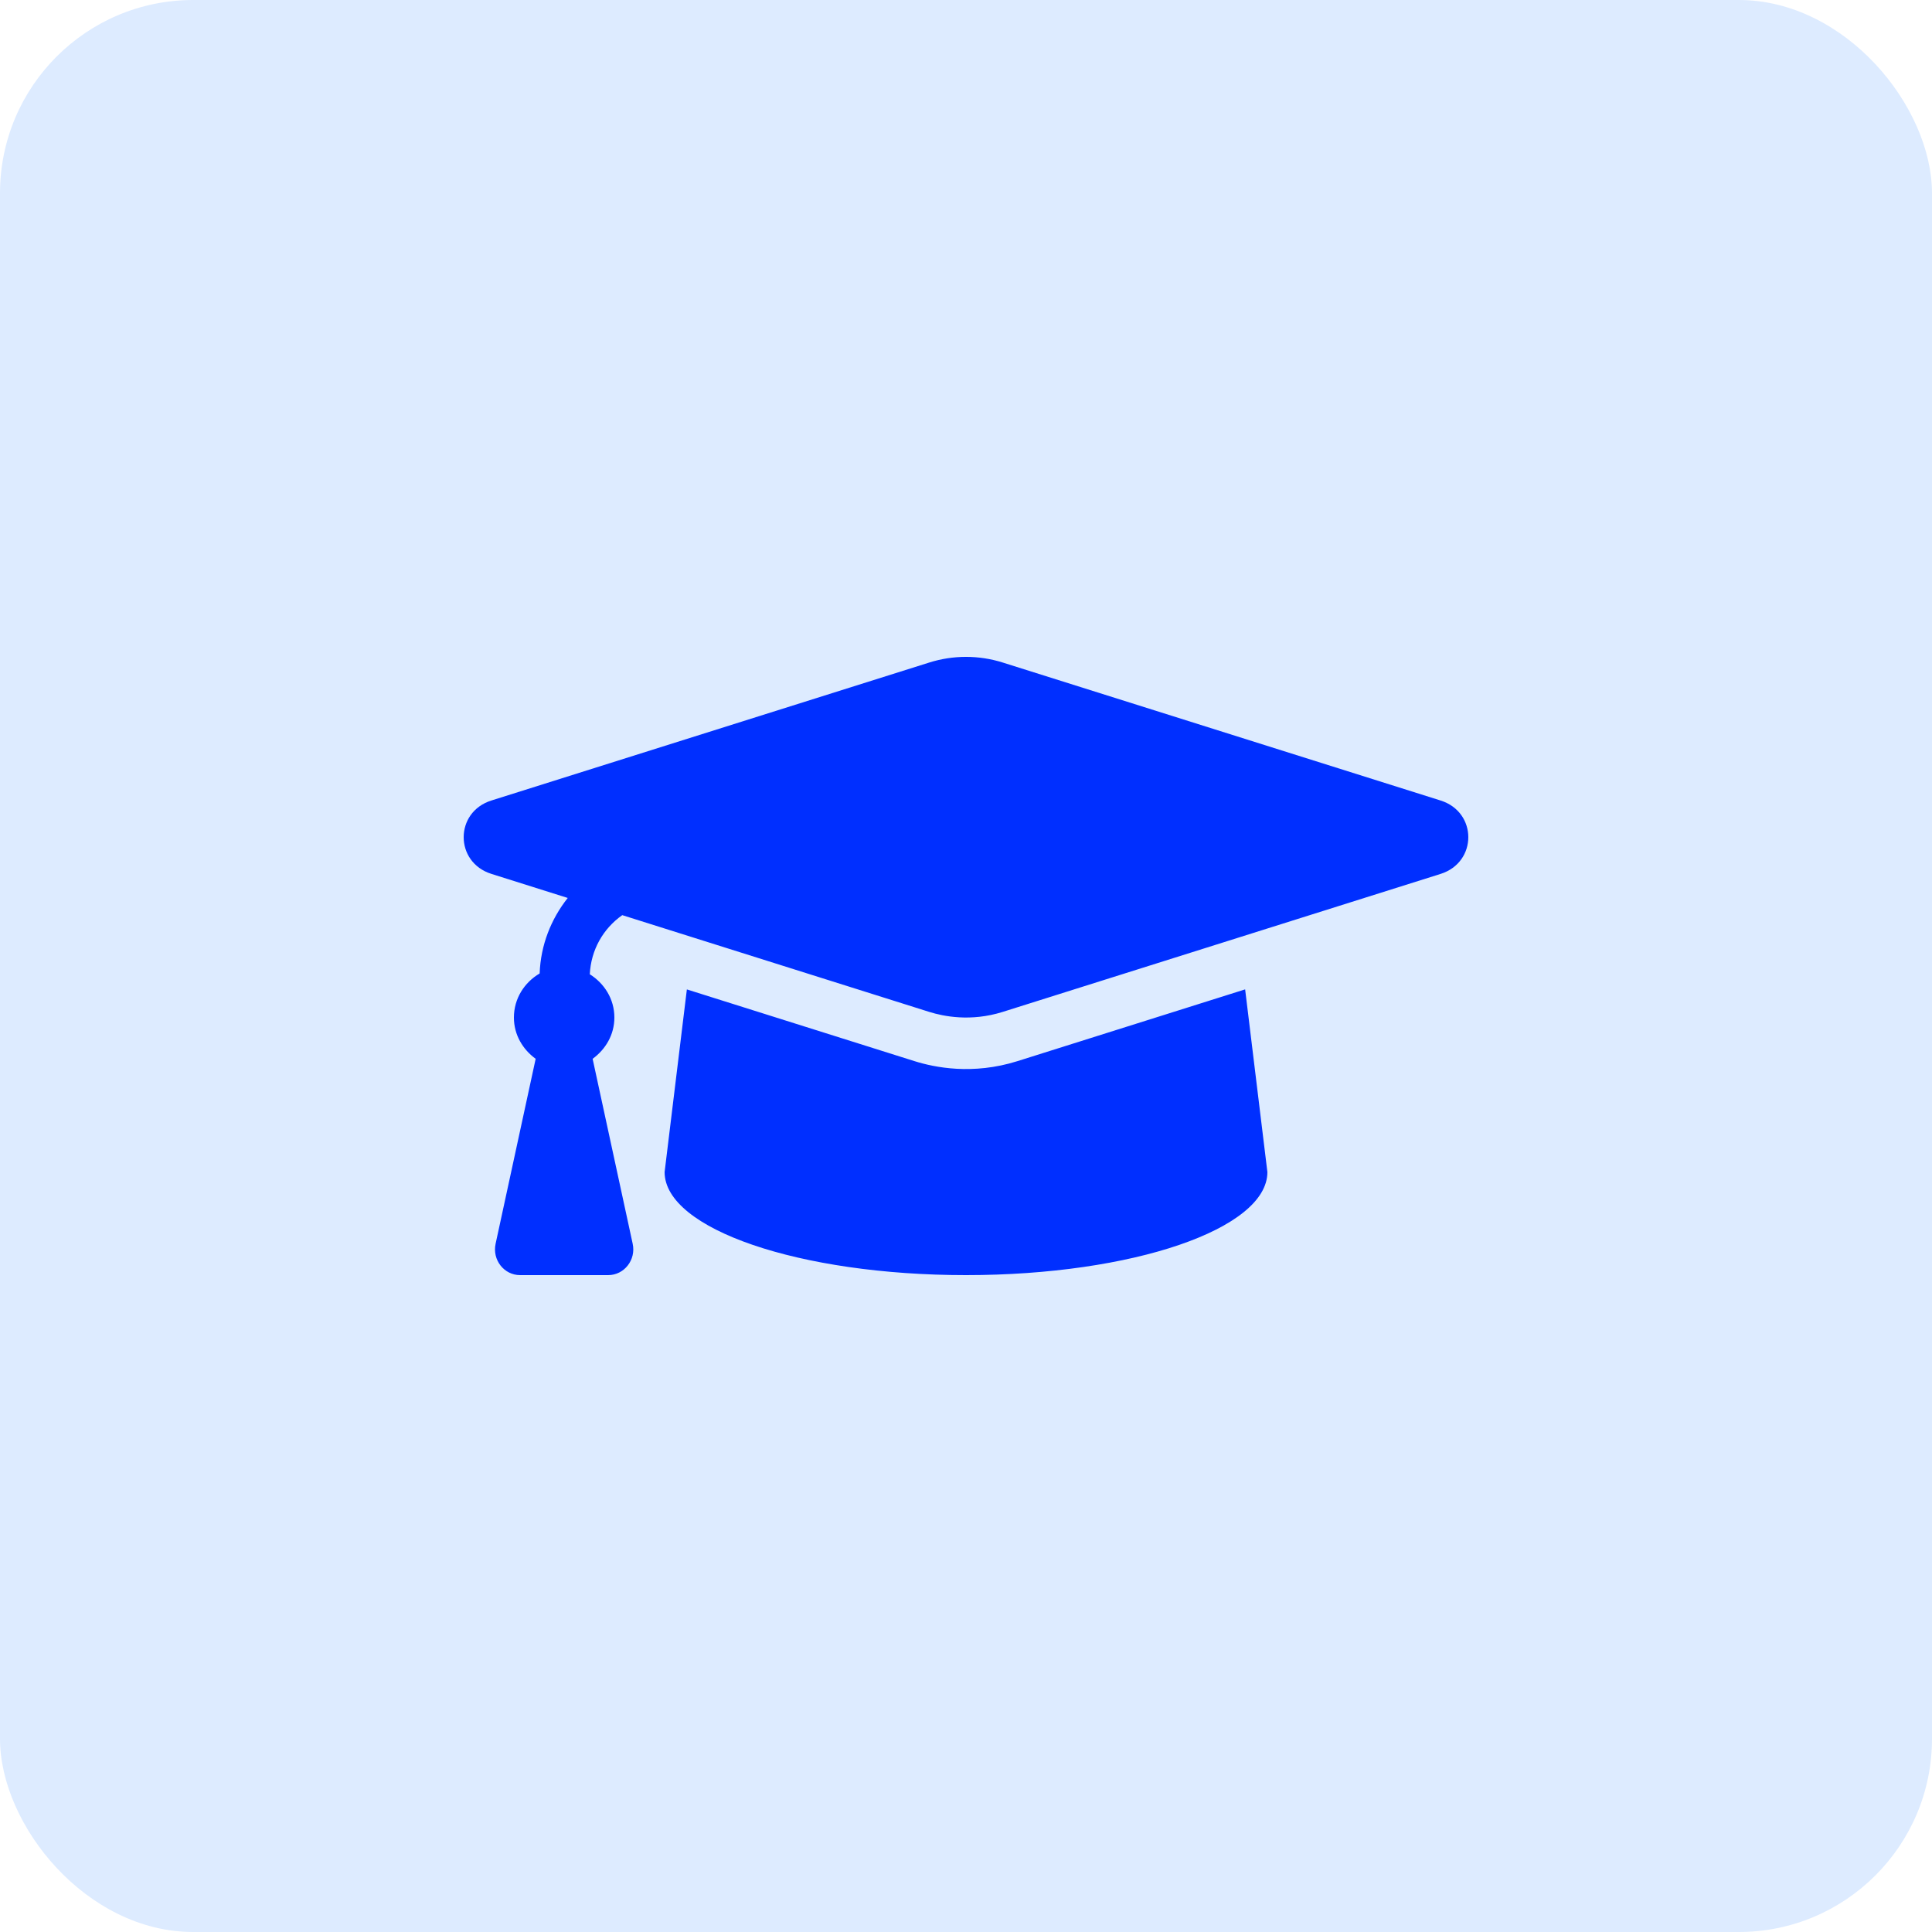 <?xml version="1.0" encoding="UTF-8"?>
<svg width="50px" height="50px" viewBox="0 0 50 50" version="1.1" xmlns="http://www.w3.org/2000/svg" xmlns:xlink="http://www.w3.org/1999/xlink">
    <!-- Generator: Sketch 55.1 (78136) - https://sketchapp.com -->
    <title>icon</title>
    <desc>Created with Sketch.</desc>
    <g id="Page-1" stroke="none" stroke-width="1" fill="none" fill-rule="evenodd">
        <g id="icon" fill-rule="nonzero">
            <rect id="Rectangle-path" fill="#DDEBFF" x="0" y="0" width="50" height="50" rx="5"></rect>
            <g id="graduation-cap-solid" transform="translate(12, 17)" fill="#002FFF">
                <path d="M25.282,3.717 L13.95,0.146 C13.333,-0.049 12.667,-0.049 12.05,0.146 L0.717,3.717 C-0.239,4.018 -0.239,5.315 0.717,5.616 L2.693,6.239 C2.259,6.788 1.993,7.459 1.966,8.193 C1.575,8.423 1.3,8.838 1.3,9.333 C1.3,9.783 1.531,10.16 1.863,10.402 L0.826,15.189 C0.736,15.605 1.044,16 1.46,16 L3.739,16 C4.155,16 4.464,15.605 4.374,15.189 L3.337,10.402 C3.669,10.16 3.9,9.783 3.9,9.333 C3.9,8.851 3.637,8.448 3.264,8.214 C3.294,7.588 3.606,7.035 4.104,6.684 L12.049,9.188 C12.417,9.303 13.123,9.448 13.95,9.188 L25.282,5.617 C26.239,5.315 26.239,4.018 25.282,3.717 Z M14.332,10.462 C13.173,10.827 12.185,10.625 11.667,10.462 L5.776,8.606 L5.2,13.333 C5.2,14.806 8.692,16 13,16 C17.308,16 20.8,14.806 20.8,13.333 L20.224,8.605 L14.332,10.462 Z" id="Shape"></path>
            </g>
        </g>
    </g>
</svg>